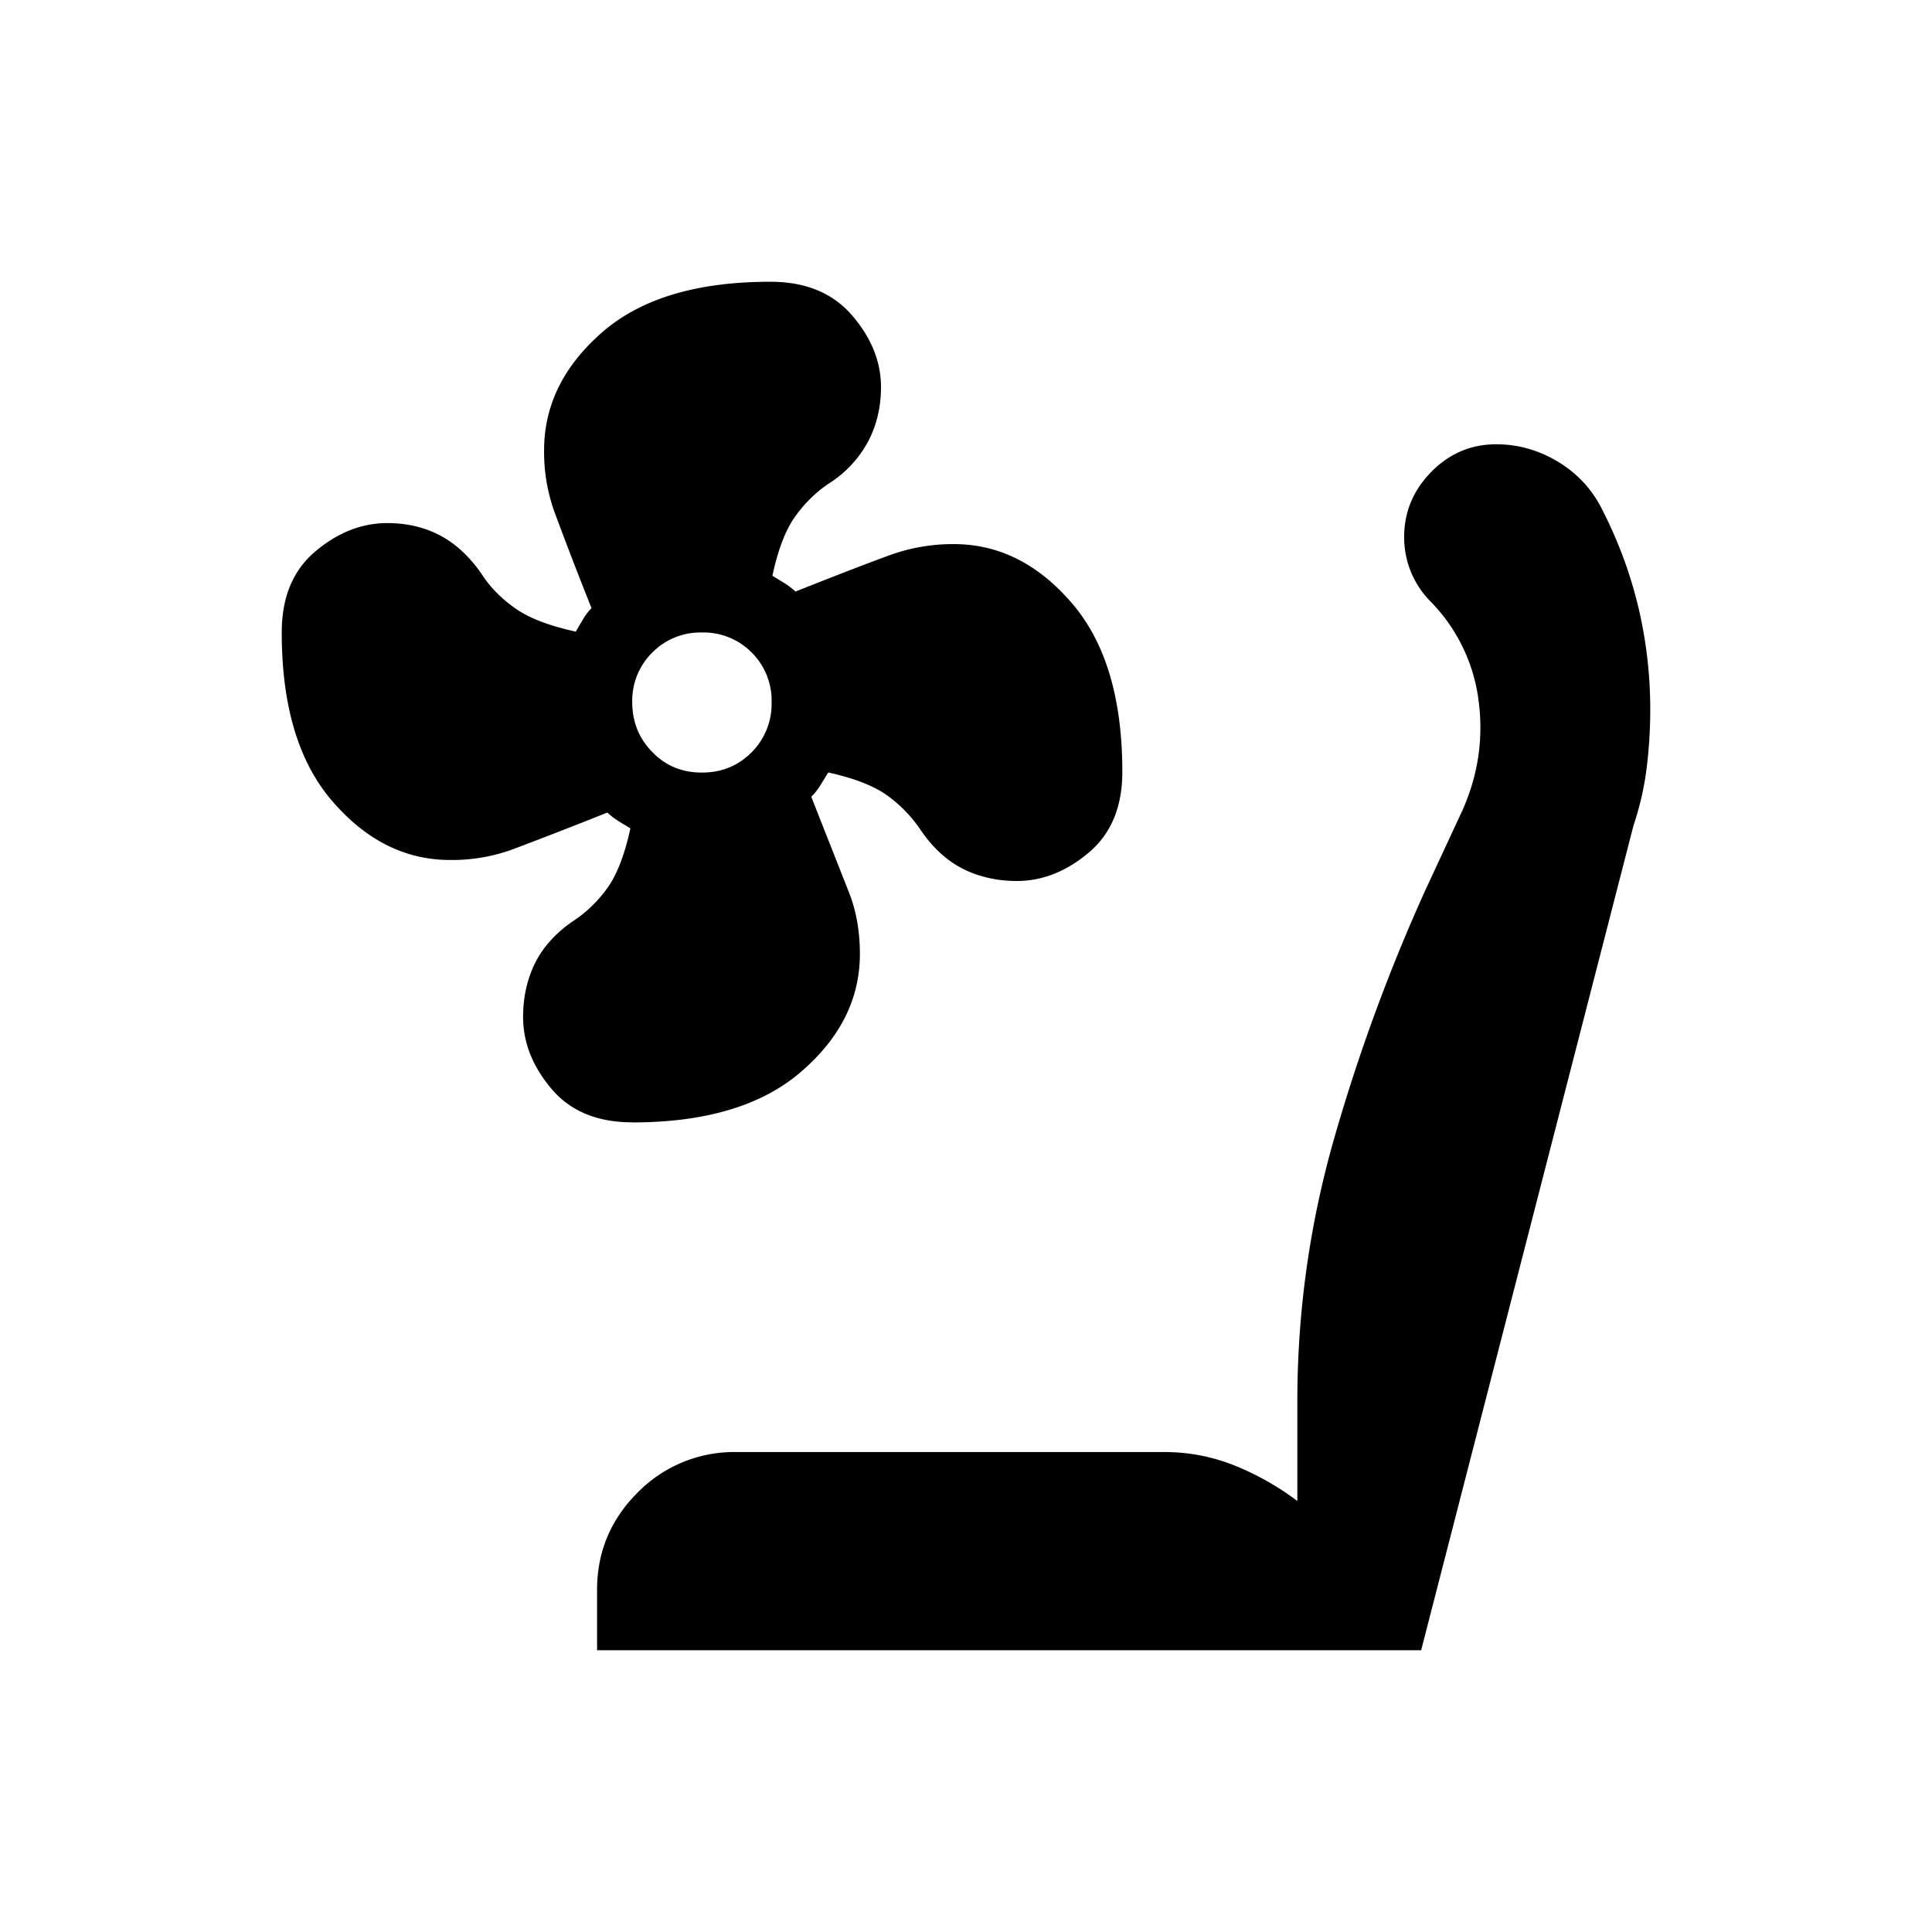 <svg xmlns="http://www.w3.org/2000/svg" width="24" height="24" viewBox="0 0 24 24" fill='currentColor'><path d="M7.855 13.942q-.653 0-1.005-.417t-.352-.892q0-.366.148-.668.149-.3.473-.523.24-.156.422-.405t.29-.747l-.15-.091a1 1 0 0 1-.137-.105 62 62 0 0 1-1.192.463 2.2 2.2 0 0 1-.76.126q-.834 0-1.463-.73-.63-.728-.629-2.098 0-.653.417-1.005.418-.352.894-.352.367 0 .66.156.292.156.514.48.156.24.414.422.258.183.753.29l.092-.155a.7.7 0 0 1 .104-.137 50 50 0 0 1-.462-1.199 2.2 2.2 0 0 1-.127-.763q0-.834.72-1.463T9.57 3.5q.654 0 1.014.417.36.418.36.892 0 .366-.156.668a1.4 1.4 0 0 1-.482.523q-.238.156-.42.405-.184.249-.291.747l.15.092a1 1 0 0 1 .137.104q.849-.336 1.2-.462a2.3 2.3 0 0 1 .767-.127q.834 0 1.463.73.63.728.63 2.099 0 .653-.418 1.004-.417.352-.892.352-.366 0-.668-.15-.3-.152-.523-.477a1.7 1.7 0 0 0-.405-.425q-.249-.186-.747-.296l-.098.159a.8.8 0 0 1-.113.143l.47 1.192q.134.343.134.76 0 .834-.73 1.463-.728.63-2.098.63m.866-4.346q.367 0 .617-.252a.85.85 0 0 0 .248-.623.84.84 0 0 0-.248-.617.84.84 0 0 0-.616-.248.84.84 0 0 0-.617.248.84.84 0 0 0-.25.617q0 .367.25.621.247.255.616.254M7.417 20.5v-.75q0-.706.504-1.209a1.68 1.68 0 0 1 1.233-.503h5.315q.454 0 .877.171.42.172.77.437v-1.235q0-1.66.452-3.25a22.5 22.5 0 0 1 1.14-3.107l.461-.992q.294-.665.197-1.37a2.14 2.14 0 0 0-.6-1.225 1.13 1.13 0 0 1-.323-.797q0-.465.337-.808t.807-.343q.41 0 .772.22.361.219.549.601.295.579.444 1.202.148.624.148 1.271 0 .37-.045.73t-.164.715L17.654 20.5z"/></svg>